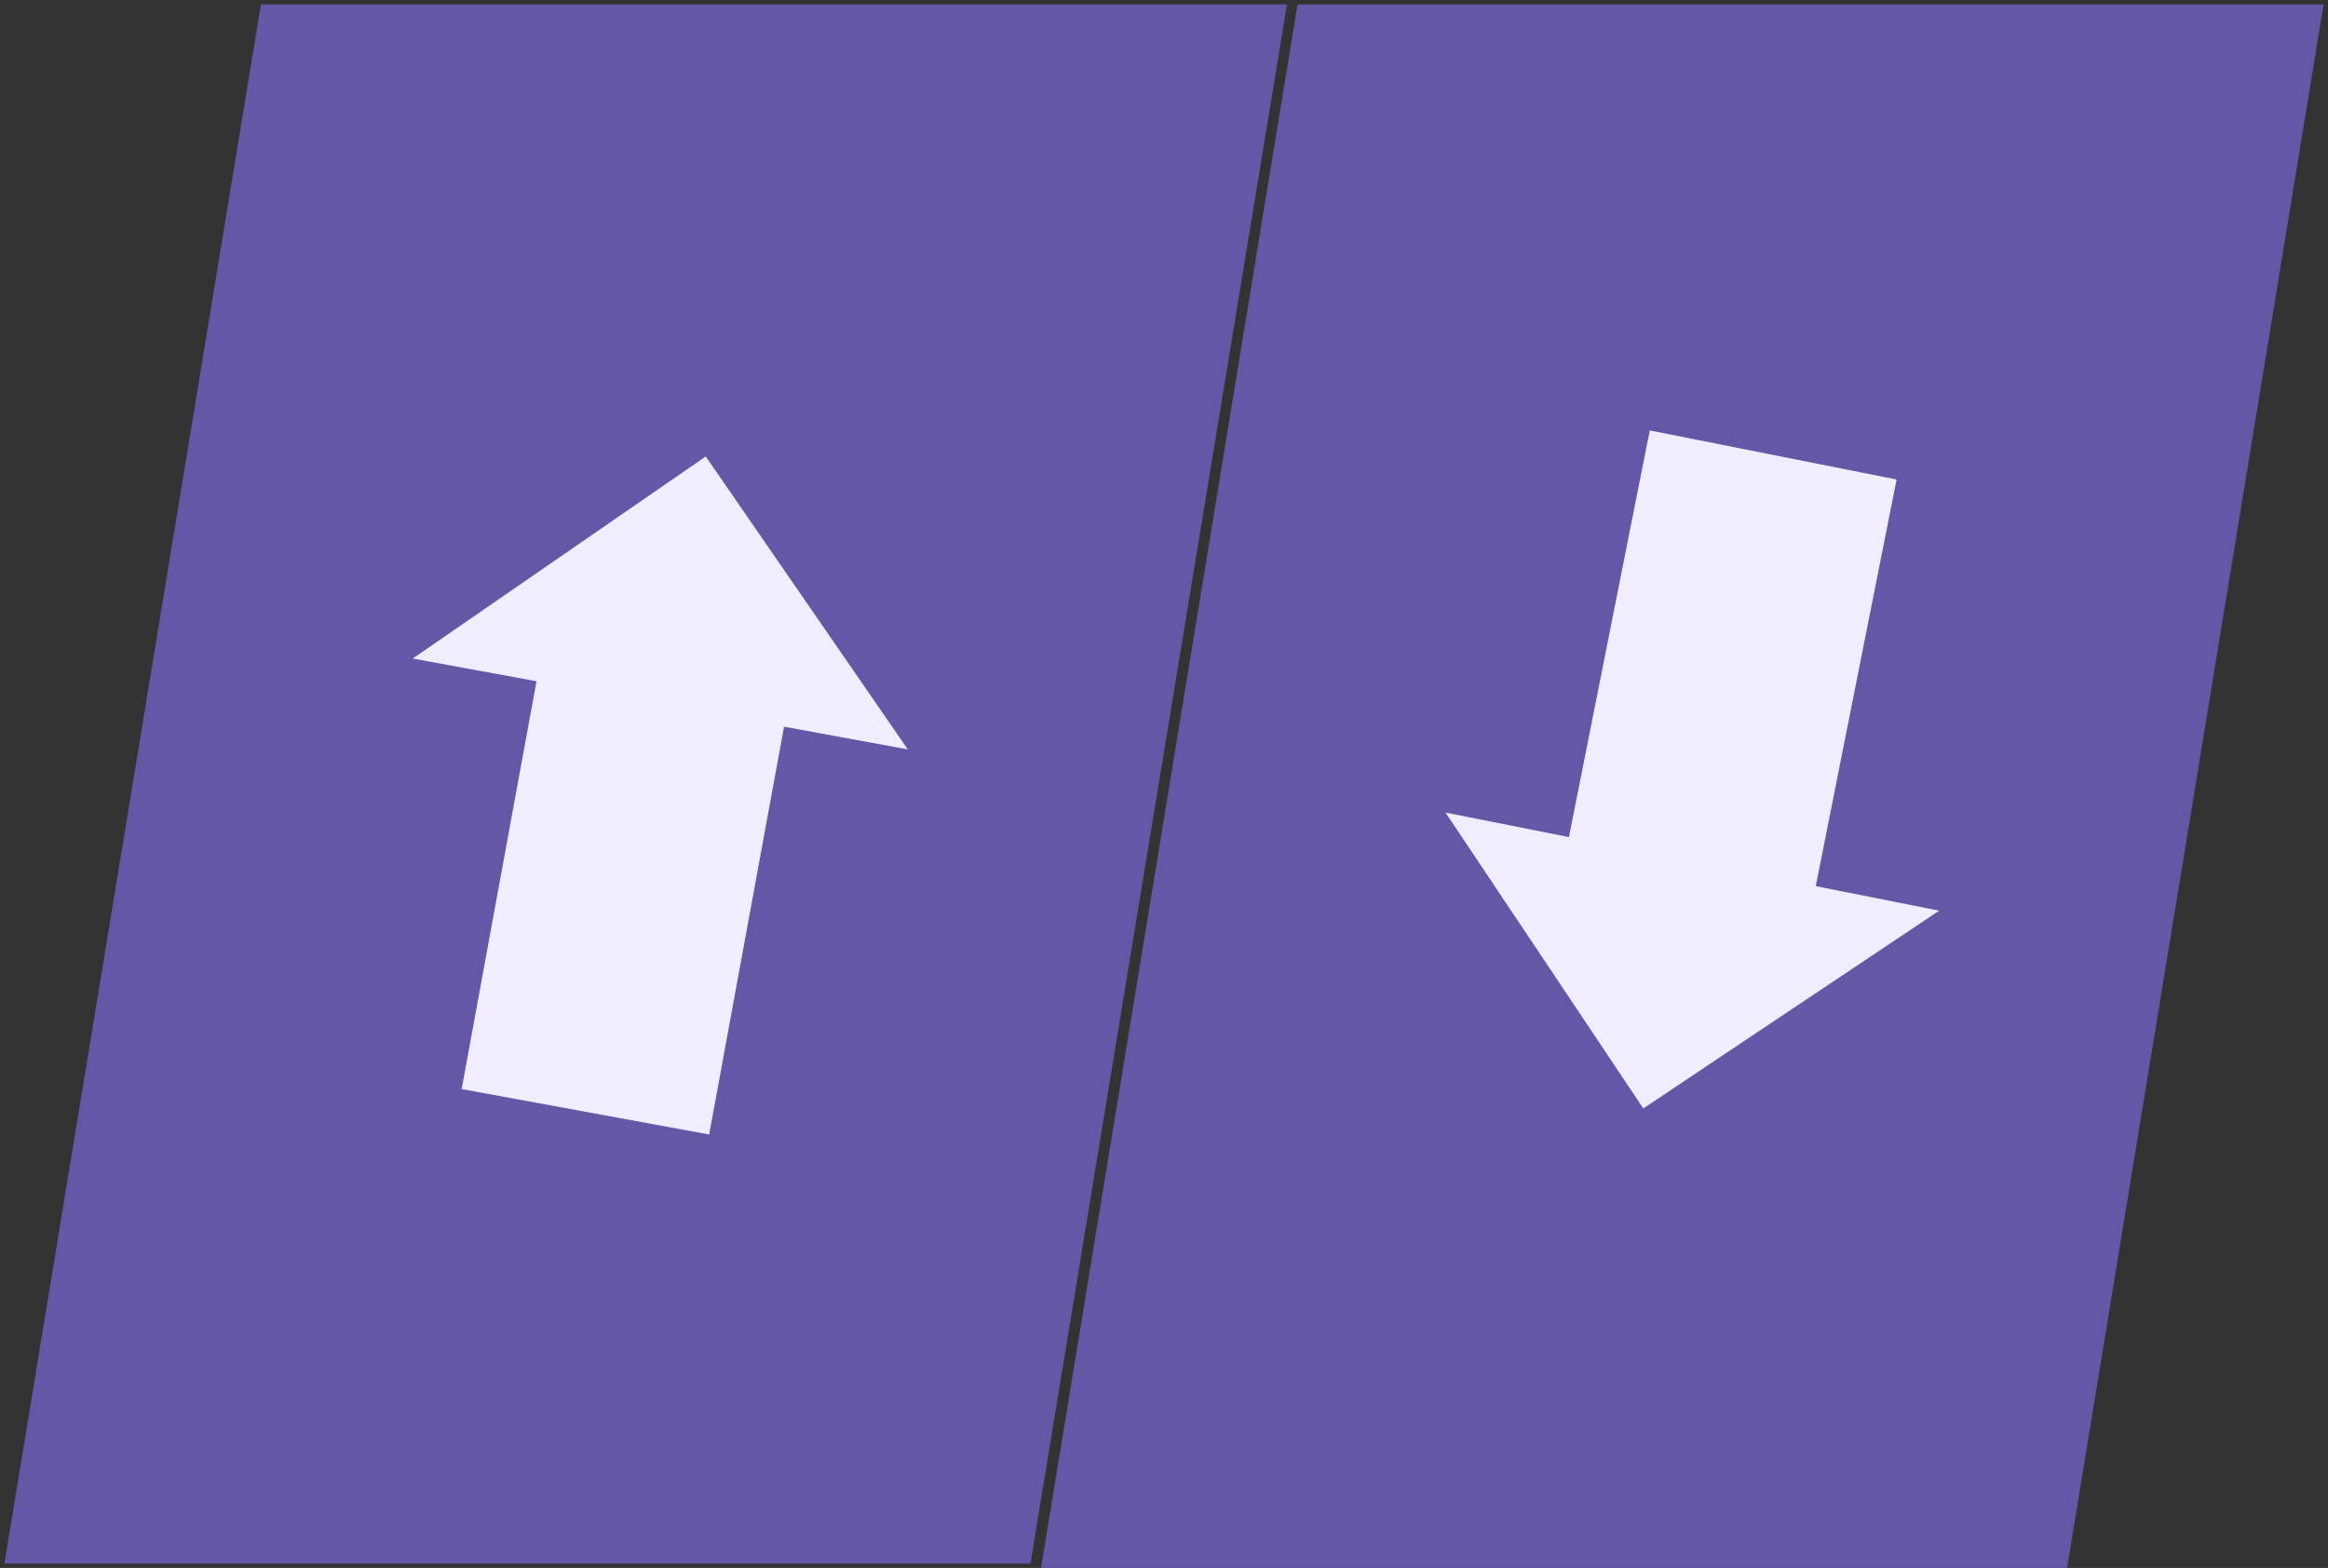 <svg width="530" height="357" xmlns="http://www.w3.org/2000/svg" xmlns:xlink="http://www.w3.org/1999/xlink" overflow="hidden"><rect width="100%" height="100%" fill="#333333" stroke="none"/><g transform="translate(-375 -156)"><path d="M376 512 434.4 157 668 157 609.6 512Z" fill="#6357A6" fill-rule="evenodd"/><path d="M612 513 670.4 157 904 157 845.6 513Z" fill="#6357A6" fill-rule="evenodd"/><path d="M480.1 403.96 497.145 311.11 468.967 305.937 535.669 259.927 581.679 326.628 553.501 321.455 536.456 414.306Z" fill="#F1ECFF" fill-rule="evenodd"/><path d="M806.79 265.17 788.387 357.761 816.487 363.346 749.118 408.374 704.089 341.006 732.189 346.591 750.592 254Z" fill="#F1ECFF" fill-rule="evenodd"/></g></svg>